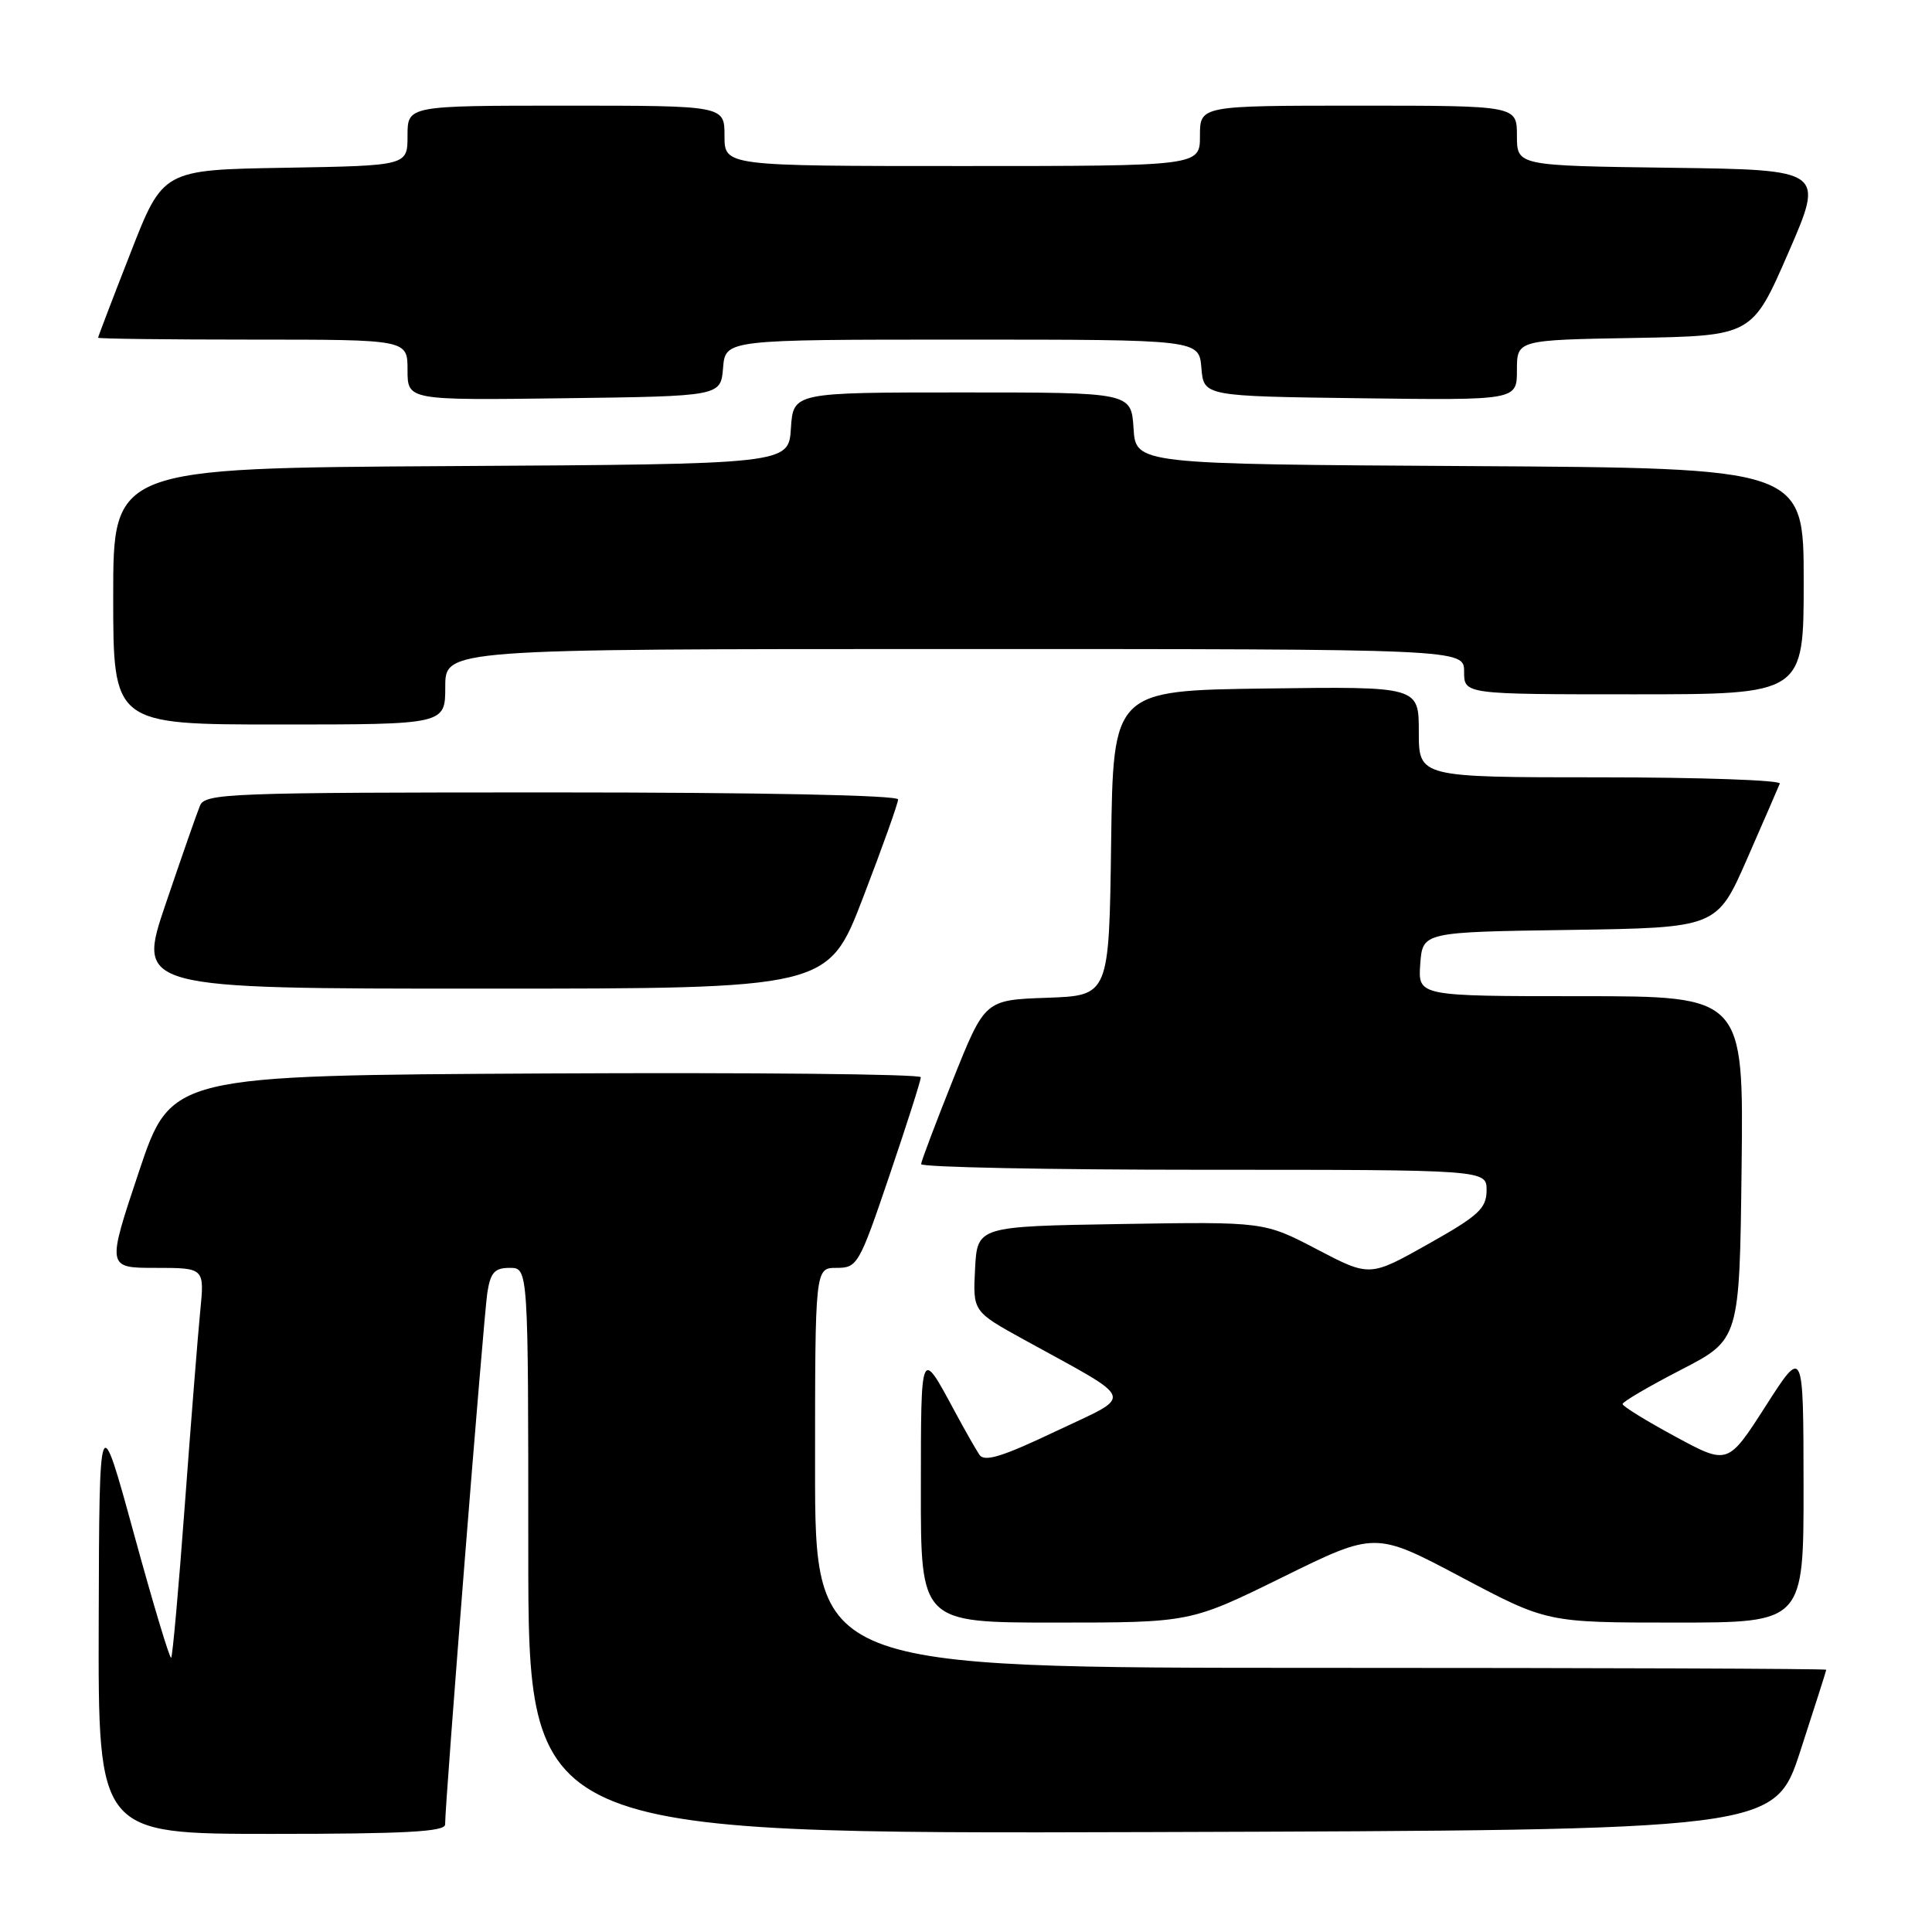 <?xml version="1.0" encoding="UTF-8" standalone="no"?>
<!DOCTYPE svg PUBLIC "-//W3C//DTD SVG 1.1//EN" "http://www.w3.org/Graphics/SVG/1.1/DTD/svg11.dtd" >
<svg xmlns="http://www.w3.org/2000/svg" xmlns:xlink="http://www.w3.org/1999/xlink" version="1.1" viewBox="0 0 256 256">
 <g >
 <path fill="currentColor"
d=" M 58.98 241.75 C 58.95 239.13 64.09 174.34 64.58 171.25 C 65.00 168.60 65.55 168.00 67.55 168.00 C 70.00 168.00 70.00 168.00 70.00 205.51 C 70.00 243.01 70.00 243.01 152.57 242.76 C 235.14 242.50 235.14 242.50 238.56 232.00 C 240.44 226.22 241.98 221.39 241.99 221.25 C 242.00 221.11 211.85 221.00 175.00 221.00 C 108.00 221.00 108.00 221.00 108.00 194.50 C 108.00 168.00 108.00 168.00 110.85 168.00 C 113.61 168.00 113.85 167.58 117.86 155.75 C 120.15 149.01 122.02 143.16 122.01 142.74 C 122.01 142.32 99.65 142.10 72.34 142.24 C 22.68 142.50 22.68 142.50 18.41 155.25 C 14.15 168.00 14.15 168.00 20.62 168.00 C 27.10 168.00 27.10 168.00 26.53 173.75 C 26.22 176.91 25.30 188.46 24.49 199.41 C 23.68 210.36 22.87 219.47 22.68 219.66 C 22.49 219.84 20.27 212.46 17.75 203.25 C 13.16 186.50 13.16 186.50 13.08 214.75 C 13.00 243.00 13.00 243.00 36.00 243.00 C 53.74 243.00 59.00 242.71 58.98 241.75 Z  M 169.98 208.97 C 182.23 202.94 182.23 202.94 193.61 208.97 C 204.99 215.00 204.99 215.00 221.99 215.00 C 239.00 215.00 239.00 215.00 238.98 196.75 C 238.96 178.50 238.96 178.50 233.96 186.31 C 228.95 194.12 228.95 194.12 221.98 190.35 C 218.14 188.27 215.00 186.34 215.00 186.04 C 215.00 185.74 218.49 183.70 222.75 181.50 C 230.50 177.50 230.50 177.50 230.77 154.75 C 231.04 132.00 231.04 132.00 209.46 132.00 C 187.89 132.00 187.89 132.00 188.19 127.75 C 188.50 123.50 188.50 123.50 208.00 123.22 C 227.50 122.93 227.50 122.93 231.50 113.80 C 233.70 108.78 235.65 104.29 235.83 103.83 C 236.02 103.38 225.33 103.00 212.08 103.00 C 188.00 103.00 188.00 103.00 188.00 96.98 C 188.00 90.96 188.00 90.96 167.75 91.23 C 147.50 91.50 147.50 91.50 147.23 111.71 C 146.96 131.92 146.96 131.92 138.73 132.21 C 130.50 132.50 130.50 132.50 126.30 143.00 C 123.99 148.78 122.08 153.84 122.05 154.25 C 122.02 154.66 138.88 155.00 159.50 155.00 C 197.00 155.00 197.00 155.00 196.98 157.75 C 196.96 160.13 195.92 161.09 189.23 164.85 C 181.50 169.20 181.50 169.20 174.50 165.54 C 167.50 161.88 167.50 161.88 148.50 162.19 C 129.50 162.50 129.50 162.50 129.20 168.14 C 128.91 173.78 128.91 173.78 135.70 177.52 C 150.80 185.84 150.39 184.67 139.90 189.65 C 132.80 193.03 130.45 193.75 129.78 192.77 C 129.31 192.07 127.83 189.47 126.50 187.00 C 121.97 178.58 122.03 178.45 122.02 197.25 C 122.00 215.00 122.00 215.00 139.86 215.00 C 157.73 215.00 157.73 215.00 169.98 208.97 Z  M 114.36 118.93 C 116.91 112.30 119.00 106.45 119.00 105.93 C 119.00 105.37 100.85 105.00 73.11 105.00 C 30.34 105.00 27.17 105.12 26.50 106.75 C 26.10 107.71 24.06 113.56 21.96 119.75 C 18.14 131.00 18.14 131.00 63.93 131.00 C 109.73 131.00 109.73 131.00 114.36 118.93 Z  M 59.00 91.00 C 59.00 86.00 59.00 86.00 126.50 86.00 C 194.00 86.00 194.00 86.00 194.00 89.00 C 194.00 92.00 194.00 92.00 216.50 92.00 C 239.00 92.00 239.00 92.00 239.00 77.01 C 239.00 62.02 239.00 62.02 194.75 61.76 C 150.50 61.50 150.50 61.50 150.20 56.75 C 149.89 52.00 149.89 52.00 127.50 52.00 C 105.11 52.00 105.11 52.00 104.80 56.75 C 104.50 61.50 104.50 61.50 59.75 61.76 C 15.00 62.02 15.00 62.02 15.00 79.01 C 15.00 96.00 15.00 96.00 37.00 96.00 C 59.00 96.00 59.00 96.00 59.00 91.00 Z  M 95.81 48.75 C 96.12 45.00 96.12 45.00 127.50 45.00 C 158.88 45.00 158.88 45.00 159.19 48.75 C 159.50 52.50 159.50 52.50 180.25 52.77 C 201.00 53.04 201.00 53.04 201.00 49.05 C 201.00 45.05 201.00 45.05 216.58 44.78 C 232.17 44.50 232.17 44.50 236.96 33.50 C 241.75 22.50 241.75 22.50 221.37 22.23 C 201.00 21.96 201.00 21.96 201.00 17.98 C 201.00 14.00 201.00 14.00 180.00 14.00 C 159.00 14.00 159.00 14.00 159.00 18.00 C 159.00 22.00 159.00 22.00 127.50 22.00 C 96.00 22.00 96.00 22.00 96.00 18.00 C 96.00 14.00 96.00 14.00 75.00 14.00 C 54.00 14.00 54.00 14.00 54.00 17.98 C 54.00 21.95 54.00 21.95 37.79 22.23 C 21.59 22.50 21.59 22.50 17.30 33.50 C 14.93 39.55 13.00 44.61 13.00 44.75 C 13.00 44.89 22.22 45.00 33.50 45.00 C 54.00 45.00 54.00 45.00 54.00 49.02 C 54.00 53.04 54.00 53.04 74.75 52.77 C 95.50 52.50 95.50 52.50 95.81 48.75 Z "/>
</g>
</svg>